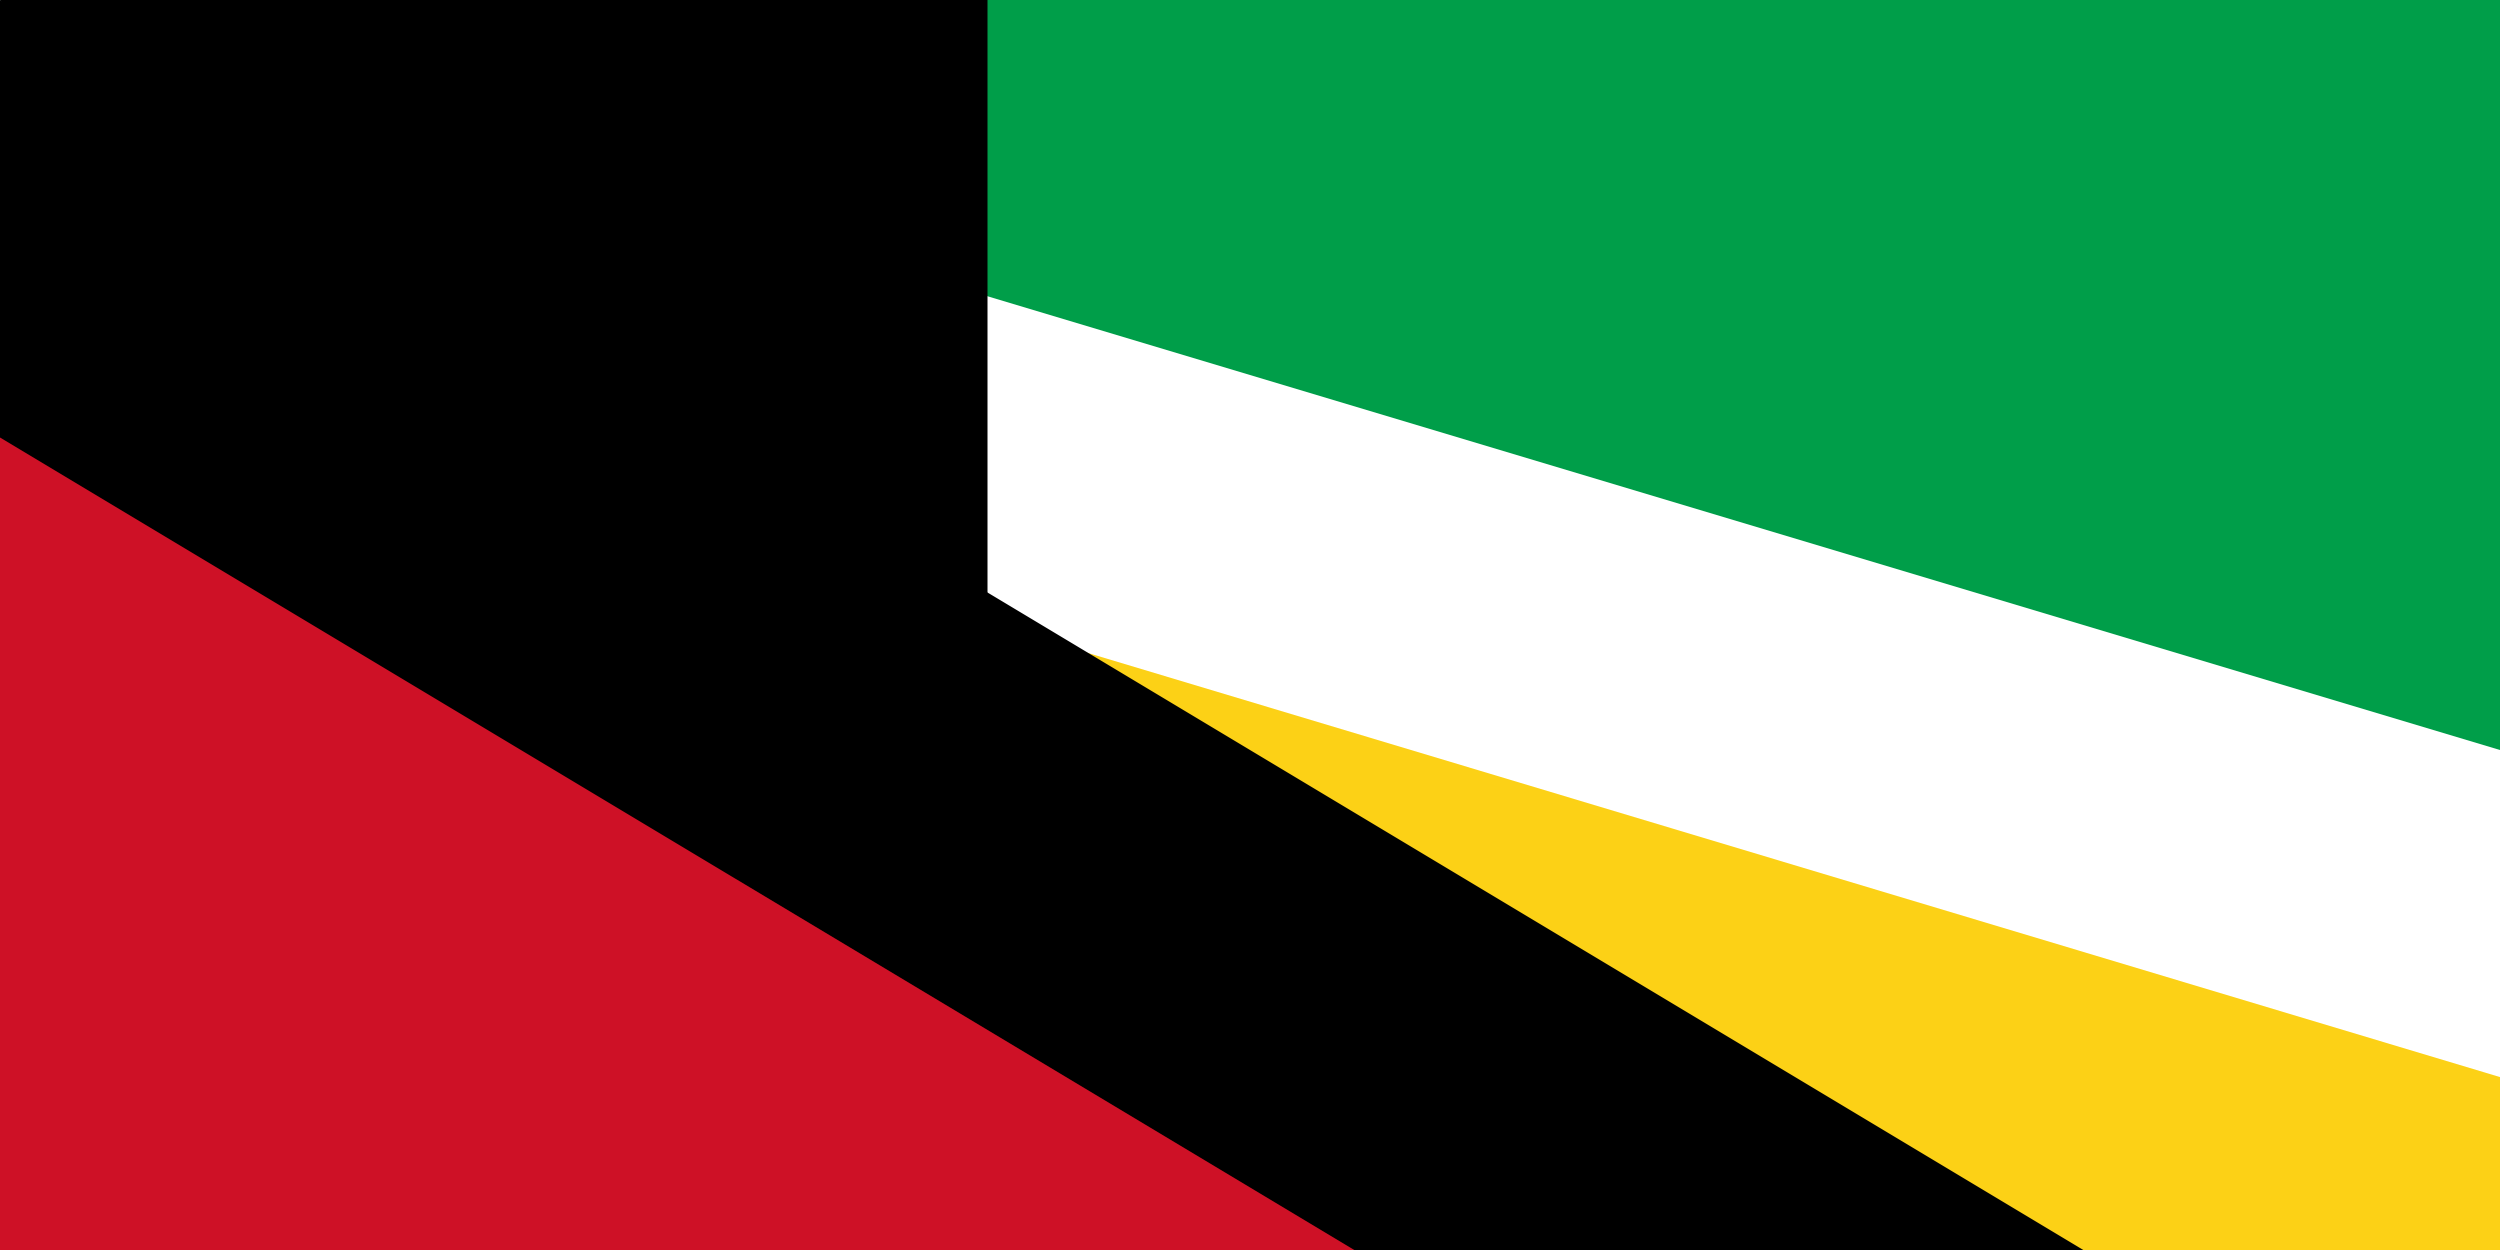 <svg xmlns="http://www.w3.org/2000/svg" version="1" width="200" height="100"><path fill="#009e49" d="M0 0h1000v600H0z"/><path d="M0 0l1000 300L0 600z" fill="#fff"/><path d="M0 26.1L912 300 0 573.9z" fill="#fcd116"/><path d="M0 0l500 300L0 600z"/><path d="M0 35l441.7 265L0 565z" fill="#ce1126"/><path id="path-b7520" d="m m0 79 m0 81 m0 65 m0 65 m0 65 m0 65 m0 65 m0 65 m0 65 m0 65 m0 65 m0 65 m0 65 m0 65 m0 65 m0 65 m0 65 m0 65 m0 65 m0 65 m0 79 m0 86 m0 80 m0 99 m0 101 m0 88 m0 82 m0 81 m0 51 m0 100 m0 75 m0 111 m0 79 m0 84 m0 87 m0 79 m0 107 m0 99 m0 114 m0 113 m0 106 m0 107 m0 70 m0 82 m0 111 m0 54 m0 118 m0 52 m0 117 m0 50 m0 78 m0 53 m0 55 m0 113 m0 90 m0 83 m0 70 m0 114 m0 56 m0 110 m0 115 m0 52 m0 89 m0 112 m0 84 m0 78 m0 110 m0 77 m0 77 m0 110 m0 122 m0 114 m0 112 m0 83 m0 77 m0 90 m0 110 m0 66 m0 90 m0 49 m0 99 m0 57 m0 111 m0 118 m0 68 m0 103 m0 61 m0 61"/>
</svg>